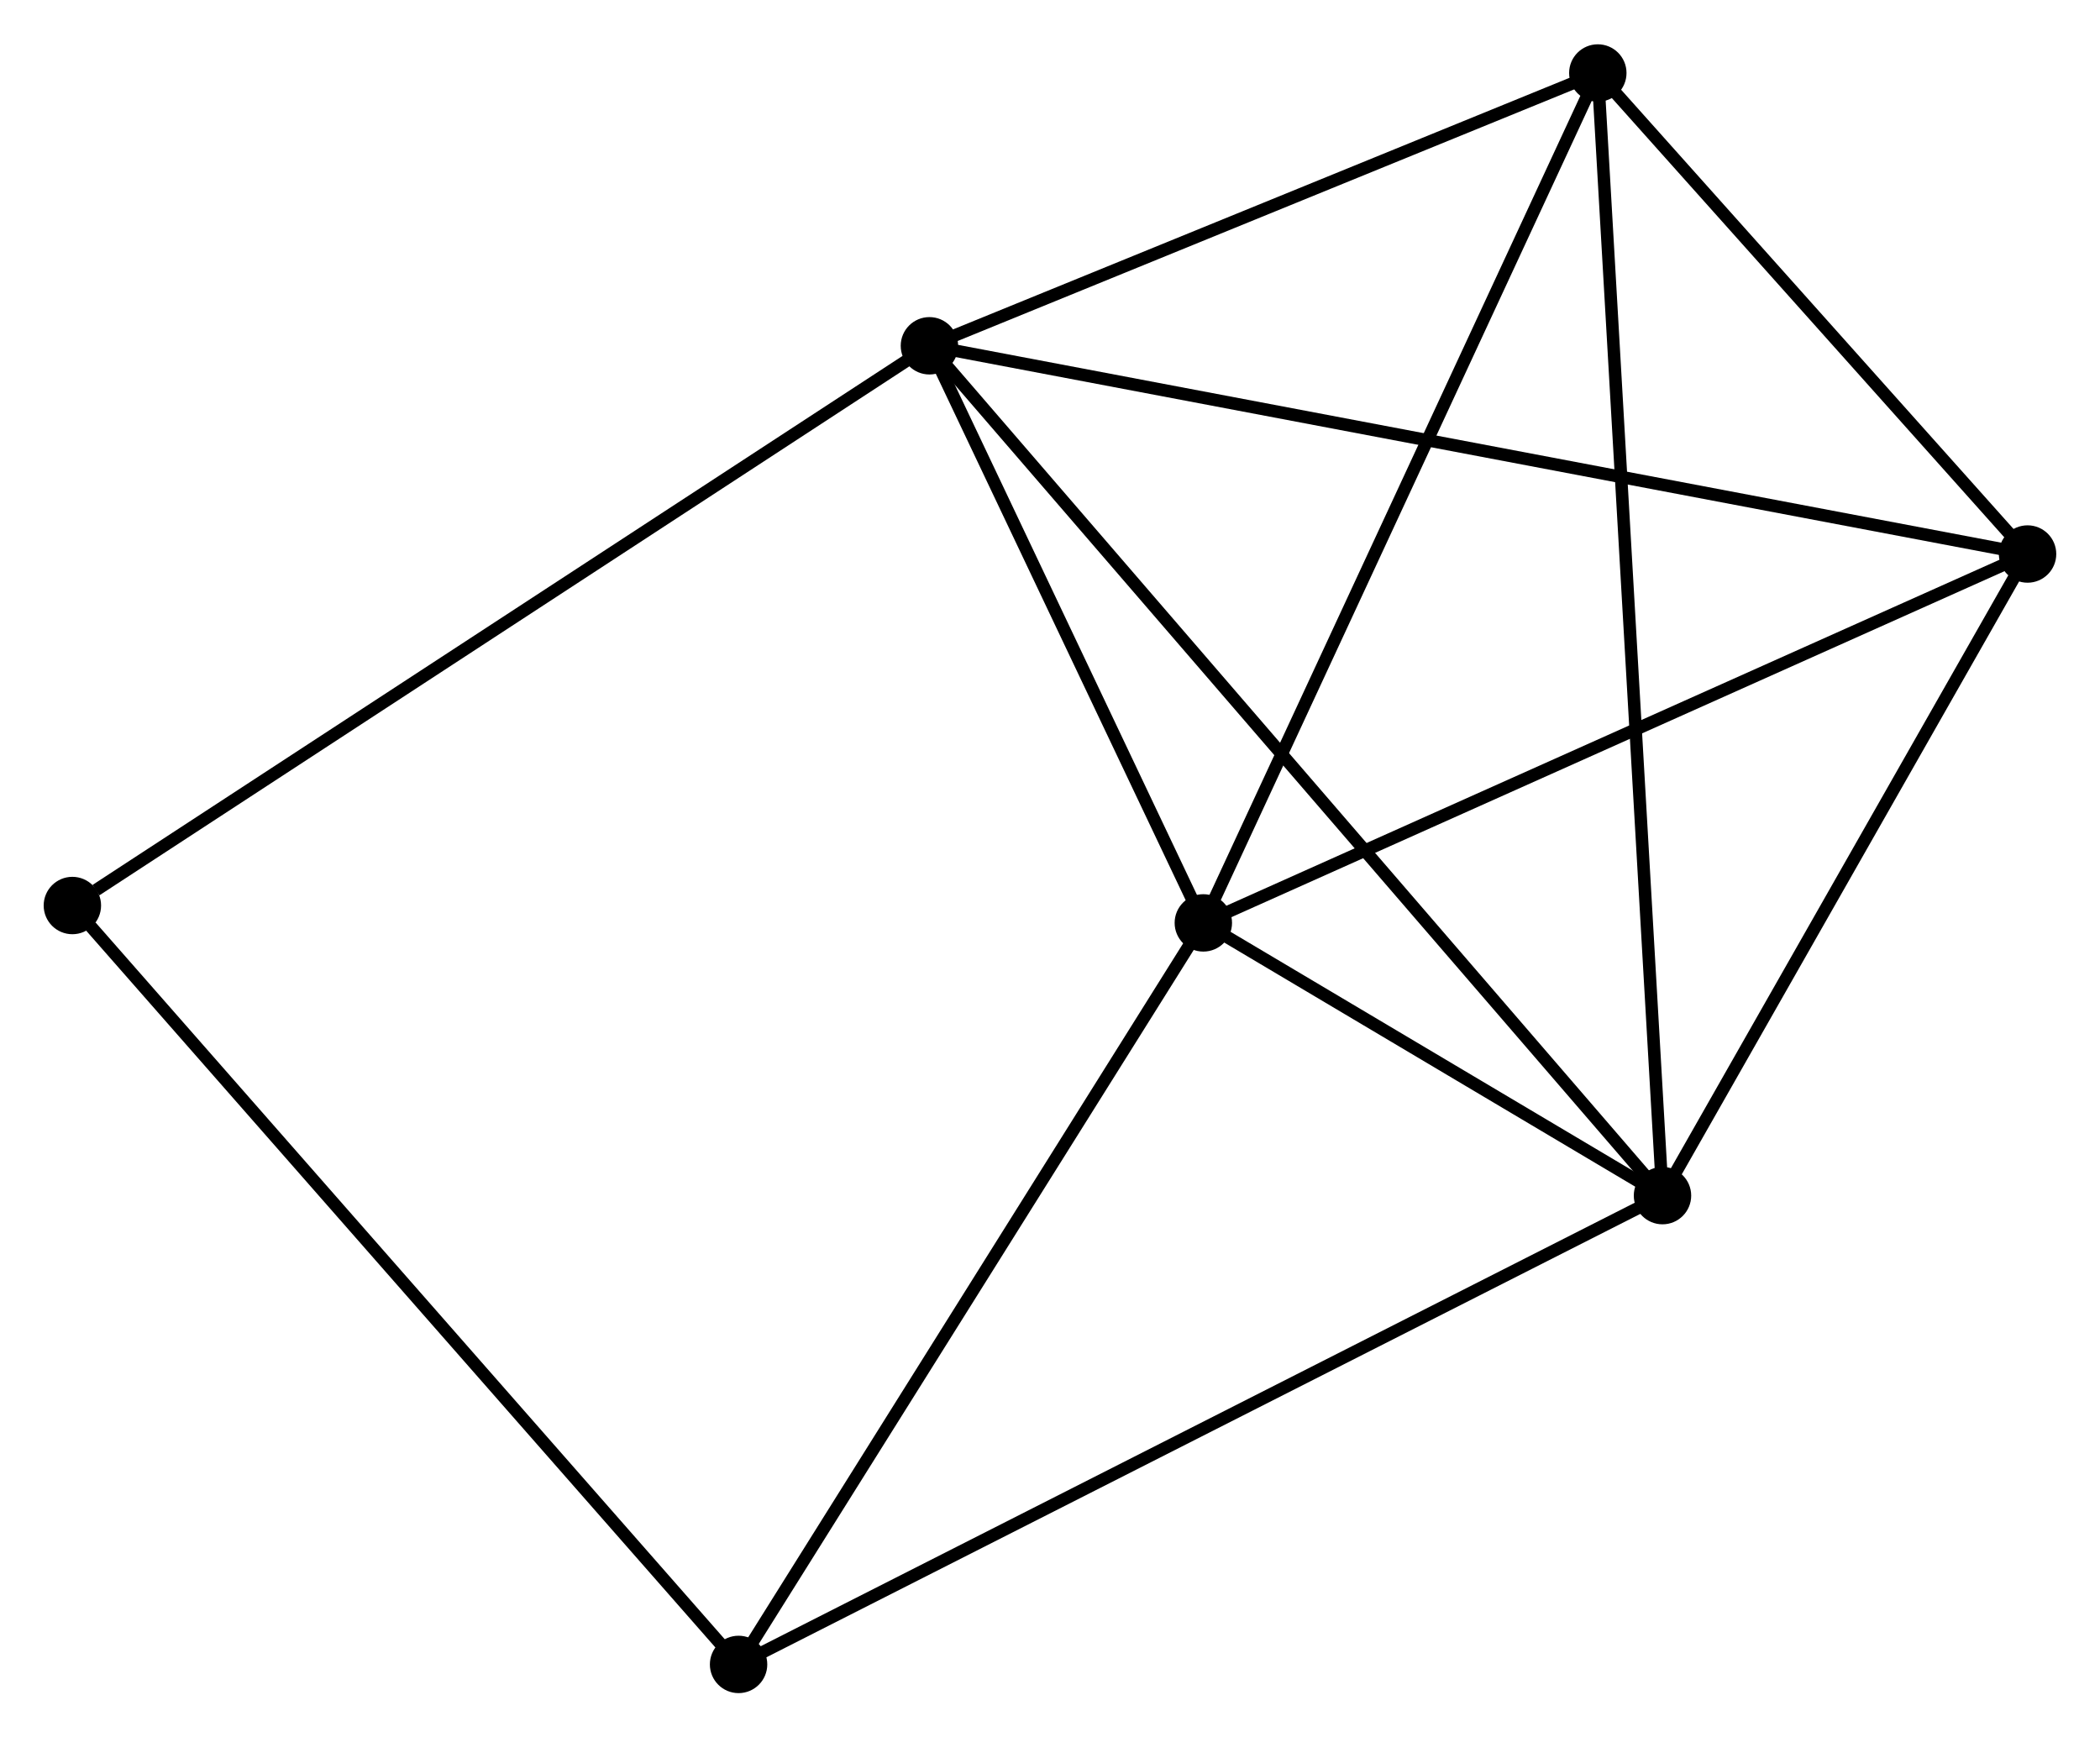 <?xml version="1.0" encoding="UTF-8" standalone="no"?>
<!DOCTYPE svg PUBLIC "-//W3C//DTD SVG 1.1//EN"
 "http://www.w3.org/Graphics/SVG/1.1/DTD/svg11.dtd">
<!-- Generated by graphviz version 2.36.0 (20140111.2315)
 -->
<!-- Title: %3 Pages: 1 -->
<svg width="168pt" height="139pt"
 viewBox="0.00 0.00 168.29 139.14" xmlns="http://www.w3.org/2000/svg" xmlns:xlink="http://www.w3.org/1999/xlink">
<g id="graph0" class="graph" transform="scale(1 1) rotate(0) translate(4 135.143)">
<title>%3</title>
<!-- 0 -->
<g id="node1" class="node"><title>0</title>
<ellipse fill="black" stroke="black" cx="70.482" cy="-107.48" rx="1.8" ry="1.8"/>
</g>
<!-- 1 -->
<g id="node2" class="node"><title>1</title>
<ellipse fill="black" stroke="black" cx="129.229" cy="-39.371" rx="1.8" ry="1.8"/>
</g>
<!-- 0&#45;&#45;1 -->
<g id="edge1" class="edge"><title>0&#45;&#45;1</title>
<path fill="none" stroke="black" d="M71.709,-106.058C79.354,-97.194 120.383,-49.626 128.009,-40.785"/>
</g>
<!-- 2 -->
<g id="node3" class="node"><title>2</title>
<ellipse fill="black" stroke="black" cx="92.433" cy="-61.229" rx="1.8" ry="1.8"/>
</g>
<!-- 0&#45;&#45;2 -->
<g id="edge2" class="edge"><title>0&#45;&#45;2</title>
<path fill="none" stroke="black" d="M71.425,-105.493C75.036,-97.885 87.956,-70.663 91.518,-63.158"/>
</g>
<!-- 3 -->
<g id="node4" class="node"><title>3</title>
<ellipse fill="black" stroke="black" cx="124.046" cy="-129.343" rx="1.8" ry="1.8"/>
</g>
<!-- 0&#45;&#45;3 -->
<g id="edge3" class="edge"><title>0&#45;&#45;3</title>
<path fill="none" stroke="black" d="M72.264,-108.208C80.396,-111.527 113.943,-125.219 122.202,-128.59"/>
</g>
<!-- 4 -->
<g id="node5" class="node"><title>4</title>
<ellipse fill="black" stroke="black" cx="158.485" cy="-90.792" rx="1.8" ry="1.8"/>
</g>
<!-- 0&#45;&#45;4 -->
<g id="edge4" class="edge"><title>0&#45;&#45;4</title>
<path fill="none" stroke="black" d="M72.32,-107.132C83.772,-104.96 145.234,-93.305 156.657,-91.139"/>
</g>
<!-- 6 -->
<g id="node6" class="node"><title>6</title>
<ellipse fill="black" stroke="black" cx="1.8" cy="-62.621" rx="1.8" ry="1.8"/>
</g>
<!-- 0&#45;&#45;6 -->
<g id="edge5" class="edge"><title>0&#45;&#45;6</title>
<path fill="none" stroke="black" d="M68.784,-106.371C59.364,-100.219 13.591,-70.322 3.691,-63.856"/>
</g>
<!-- 1&#45;&#45;2 -->
<g id="edge6" class="edge"><title>1&#45;&#45;2</title>
<path fill="none" stroke="black" d="M127.648,-40.31C121.705,-43.84 100.721,-56.306 94.308,-60.115"/>
</g>
<!-- 1&#45;&#45;3 -->
<g id="edge7" class="edge"><title>1&#45;&#45;3</title>
<path fill="none" stroke="black" d="M129.121,-41.25C128.446,-52.959 124.826,-115.795 124.153,-127.474"/>
</g>
<!-- 1&#45;&#45;4 -->
<g id="edge8" class="edge"><title>1&#45;&#45;4</title>
<path fill="none" stroke="black" d="M130.202,-41.082C134.644,-48.889 152.967,-81.093 157.478,-89.022"/>
</g>
<!-- 5 -->
<g id="node7" class="node"><title>5</title>
<ellipse fill="black" stroke="black" cx="55.188" cy="-1.8" rx="1.8" ry="1.8"/>
</g>
<!-- 1&#45;&#45;5 -->
<g id="edge9" class="edge"><title>1&#45;&#45;5</title>
<path fill="none" stroke="black" d="M127.399,-38.442C117.155,-33.244 67.03,-7.809 56.954,-2.696"/>
</g>
<!-- 2&#45;&#45;3 -->
<g id="edge10" class="edge"><title>2&#45;&#45;3</title>
<path fill="none" stroke="black" d="M93.215,-62.913C97.55,-72.255 118.619,-117.649 123.176,-127.468"/>
</g>
<!-- 2&#45;&#45;4 -->
<g id="edge11" class="edge"><title>2&#45;&#45;4</title>
<path fill="none" stroke="black" d="M94.339,-62.082C103.984,-66.399 147.33,-85.8 156.697,-89.992"/>
</g>
<!-- 2&#45;&#45;5 -->
<g id="edge12" class="edge"><title>2&#45;&#45;5</title>
<path fill="none" stroke="black" d="M91.359,-59.515C85.92,-50.837 61.478,-11.836 56.196,-3.409"/>
</g>
<!-- 3&#45;&#45;4 -->
<g id="edge13" class="edge"><title>3&#45;&#45;4</title>
<path fill="none" stroke="black" d="M125.526,-127.686C131.191,-121.345 151.46,-98.656 157.049,-92.4"/>
</g>
<!-- 5&#45;&#45;6 -->
<g id="edge14" class="edge"><title>5&#45;&#45;6</title>
<path fill="none" stroke="black" d="M53.868,-3.303C46.546,-11.645 10.965,-52.179 3.27,-60.947"/>
</g>
</g>
</svg>
